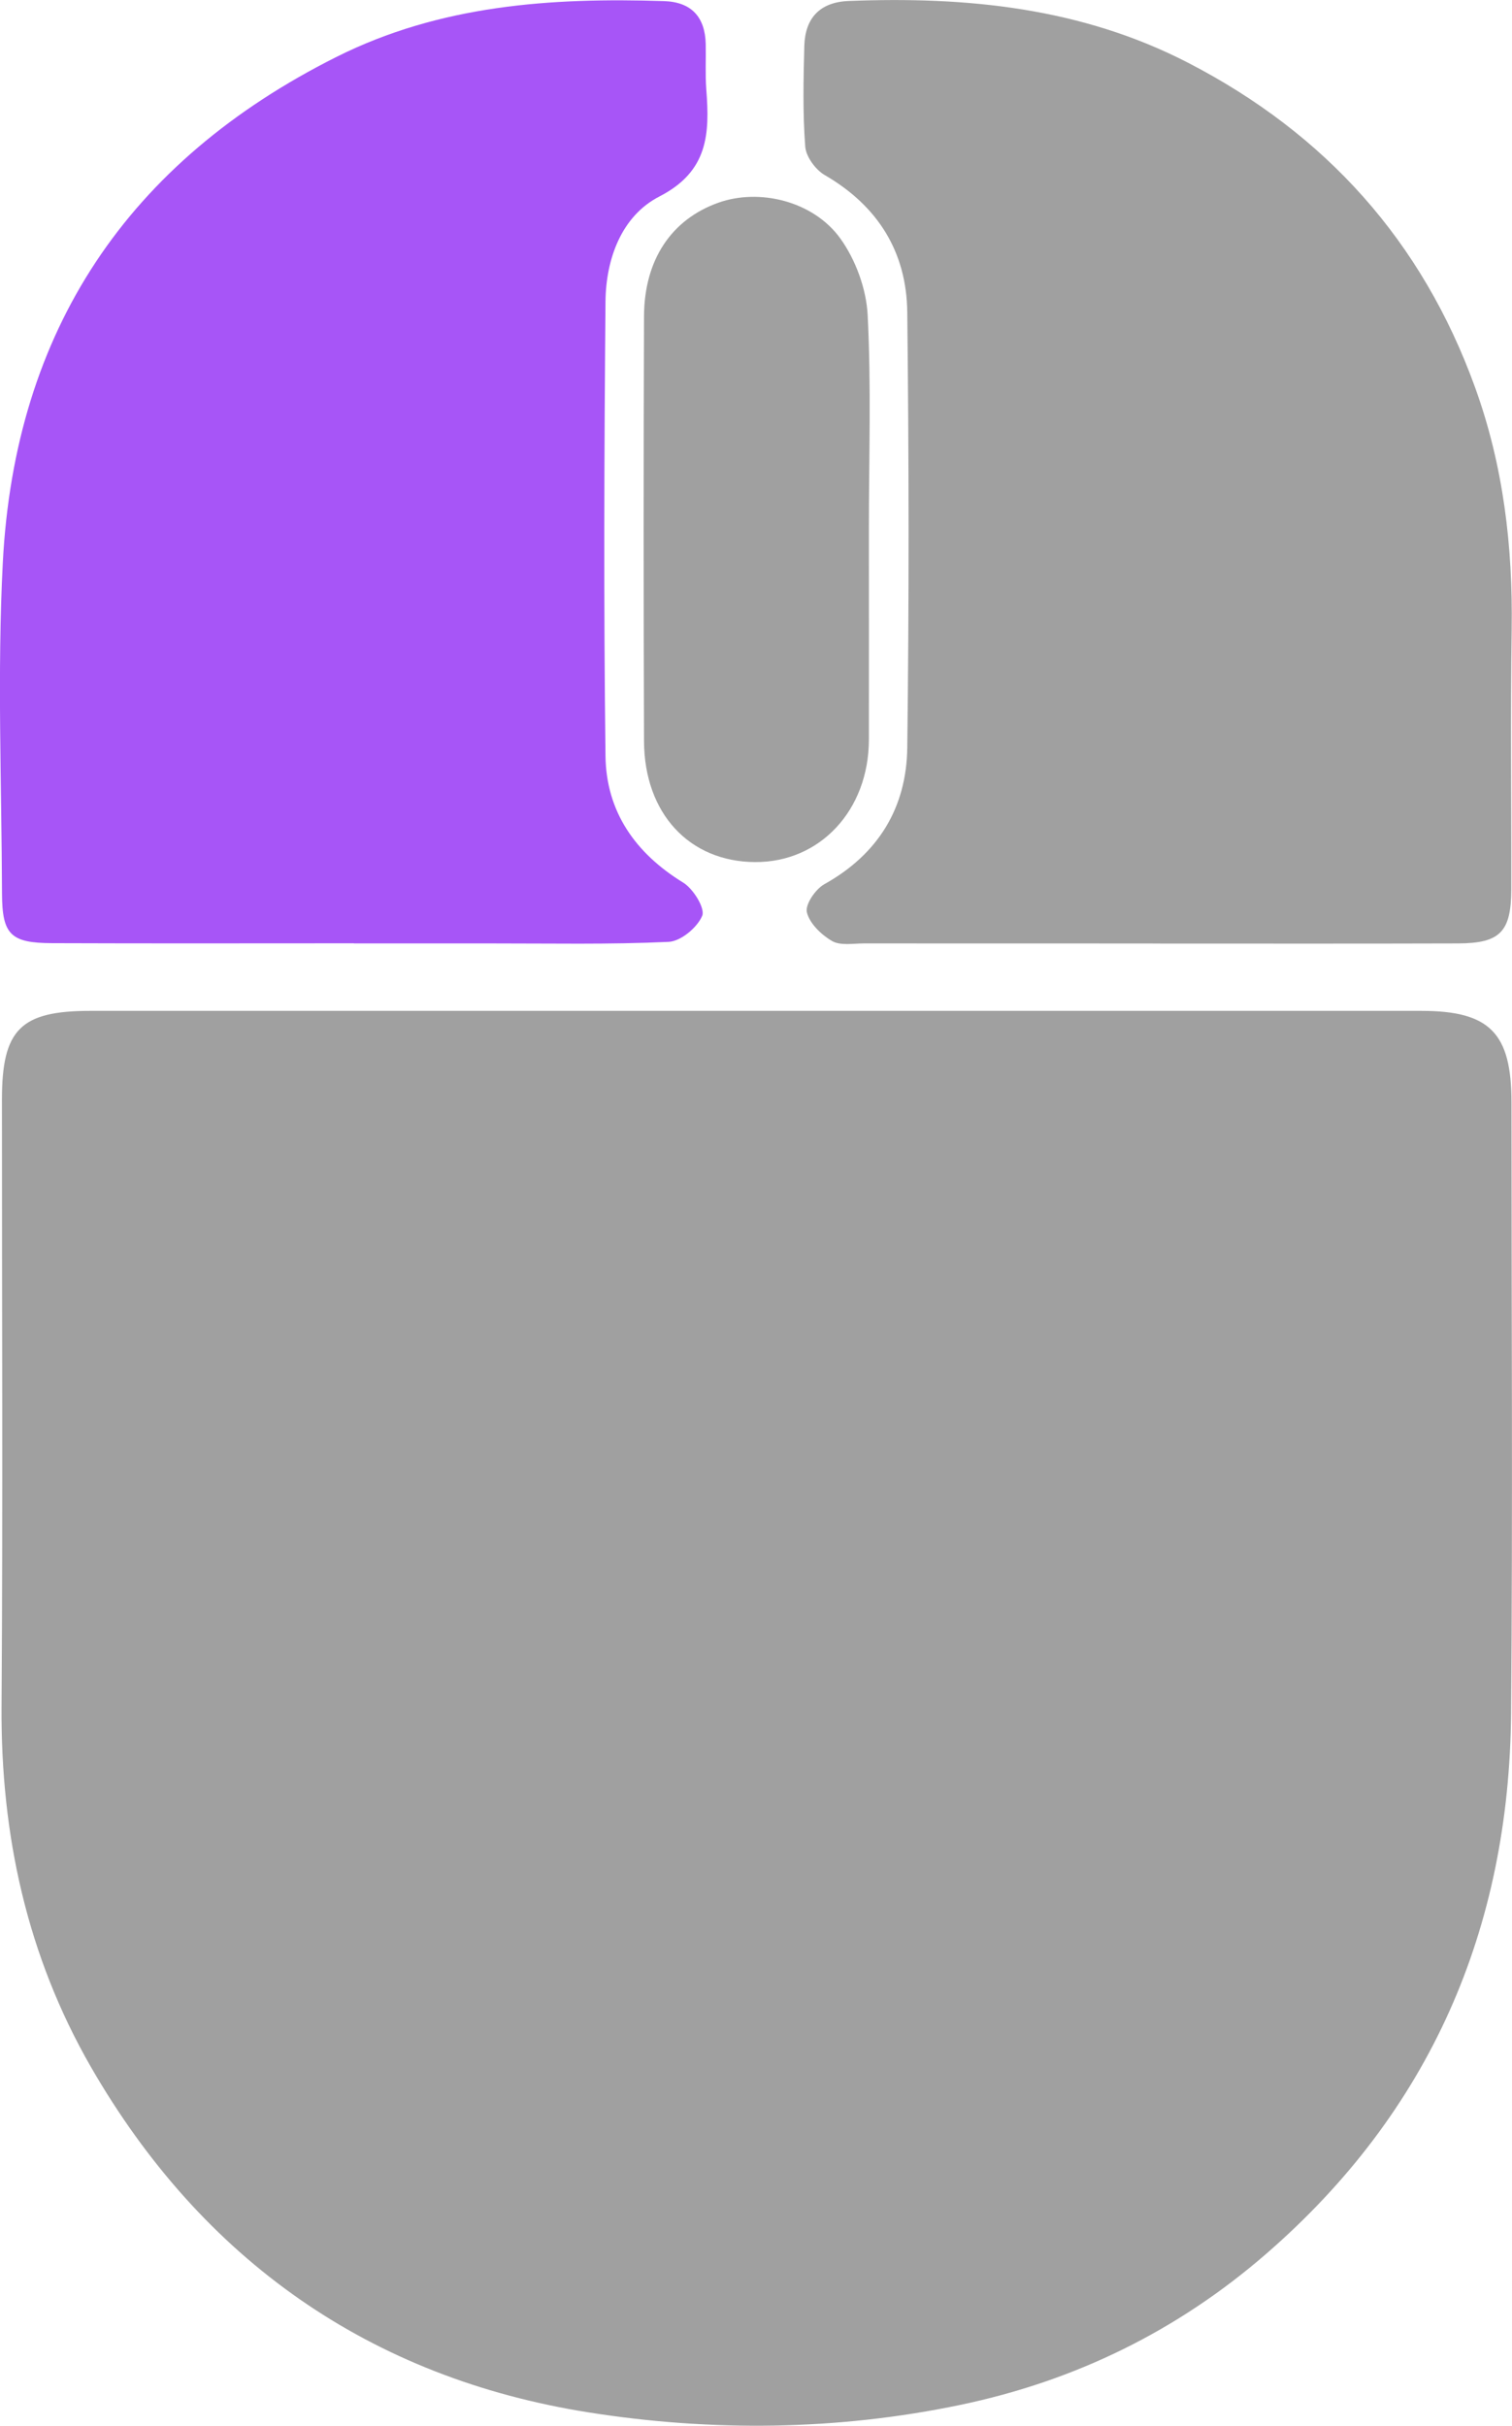 <?xml version="1.0" encoding="UTF-8"?>
<svg id="Ebene_2" data-name="Ebene 2" xmlns="http://www.w3.org/2000/svg" viewBox="0 0 232.78 373.34">
  <defs>
    <style>
      .cls-1 {
        fill: #a755f7;
      }

      .cls-2 {
        fill: #a0a0a0;
      }
    </style>
  </defs>
  <g id="Ebene_1-2" data-name="Ebene 1">
    <g>
      <path class="cls-2" d="m116.85,155.58c33.99,0,67.97,0,101.96,0,10.56,0,13.89,3.41,13.89,14.09,0,31.33.2,62.65-.06,93.98-.28,33.25-12.46,61.36-37.76,83.28-13.6,11.78-29.3,19.5-47.04,23.2-19.01,3.97-38.31,4.13-57.13,1.17-33.68-5.3-59.55-23.41-76.72-53.19C4.15,300.99.11,282.41.24,262.7c.21-31.16.05-62.32.06-93.48,0-10.77,2.86-13.63,13.57-13.64,34.32,0,68.65,0,102.97,0Z"/>
      <path class="cls-1" d="m54.49,145.18c-15.48,0-30.97.04-46.45-.02-6.38-.02-7.7-1.3-7.73-7.59-.06-16.98-.75-34,.12-50.94C2.28,50.84,19.67,24.86,51.8,8.76,67.77.76,84.84-.39,102.23.17c4.23.14,6.33,2.46,6.42,6.63.05,2.33-.09,4.67.09,6.99.52,6.78.33,12.57-7.22,16.45-5.82,2.99-8.24,9.59-8.3,16.18-.2,23.31-.29,46.62,0,69.93.1,8.54,4.57,14.96,11.96,19.49,1.55.95,3.4,3.94,2.93,5.1-.74,1.8-3.29,3.93-5.17,4.02-9.14.43-18.31.23-27.46.24-6.99,0-13.99,0-20.98,0Z"/>
      <path class="cls-2" d="m177.5,145.21c-14.83,0-29.66,0-44.49-.01-1.66,0-3.63.37-4.91-.37-1.66-.96-3.47-2.71-3.88-4.43-.28-1.2,1.33-3.56,2.7-4.32,8.31-4.63,12.65-11.79,12.76-21.02.28-22.33.25-44.66,0-66.99-.1-9.28-4.51-16.37-12.7-21.12-1.42-.82-2.9-2.84-3.01-4.4-.39-5.14-.28-10.32-.14-15.48.12-4.3,2.4-6.75,6.85-6.92,18.12-.71,35.79,1.02,52.25,9.52,21.18,10.94,36.01,27.45,44.15,49.91,4.37,12.05,5.84,24.5,5.65,37.27-.2,13.33-.03,26.66-.06,39.99-.01,6.57-1.7,8.34-8.2,8.36-15.66.05-31.33.02-46.99.02Z"/>
      <path class="cls-2" d="m133.77,81.41c0,10.82.02,21.63,0,32.45-.03,10.85-7.53,18.88-17.54,18.82-10.1-.06-17.04-7.48-17.08-18.62-.08-21.8-.08-43.6,0-65.39.04-8.73,4.25-14.92,11.47-17.48,6.24-2.22,14.56-.29,18.75,5.51,2.36,3.28,4,7.75,4.21,11.78.56,10.95.19,21.95.19,32.94Z"/>
    </g>
  </g>
</svg>